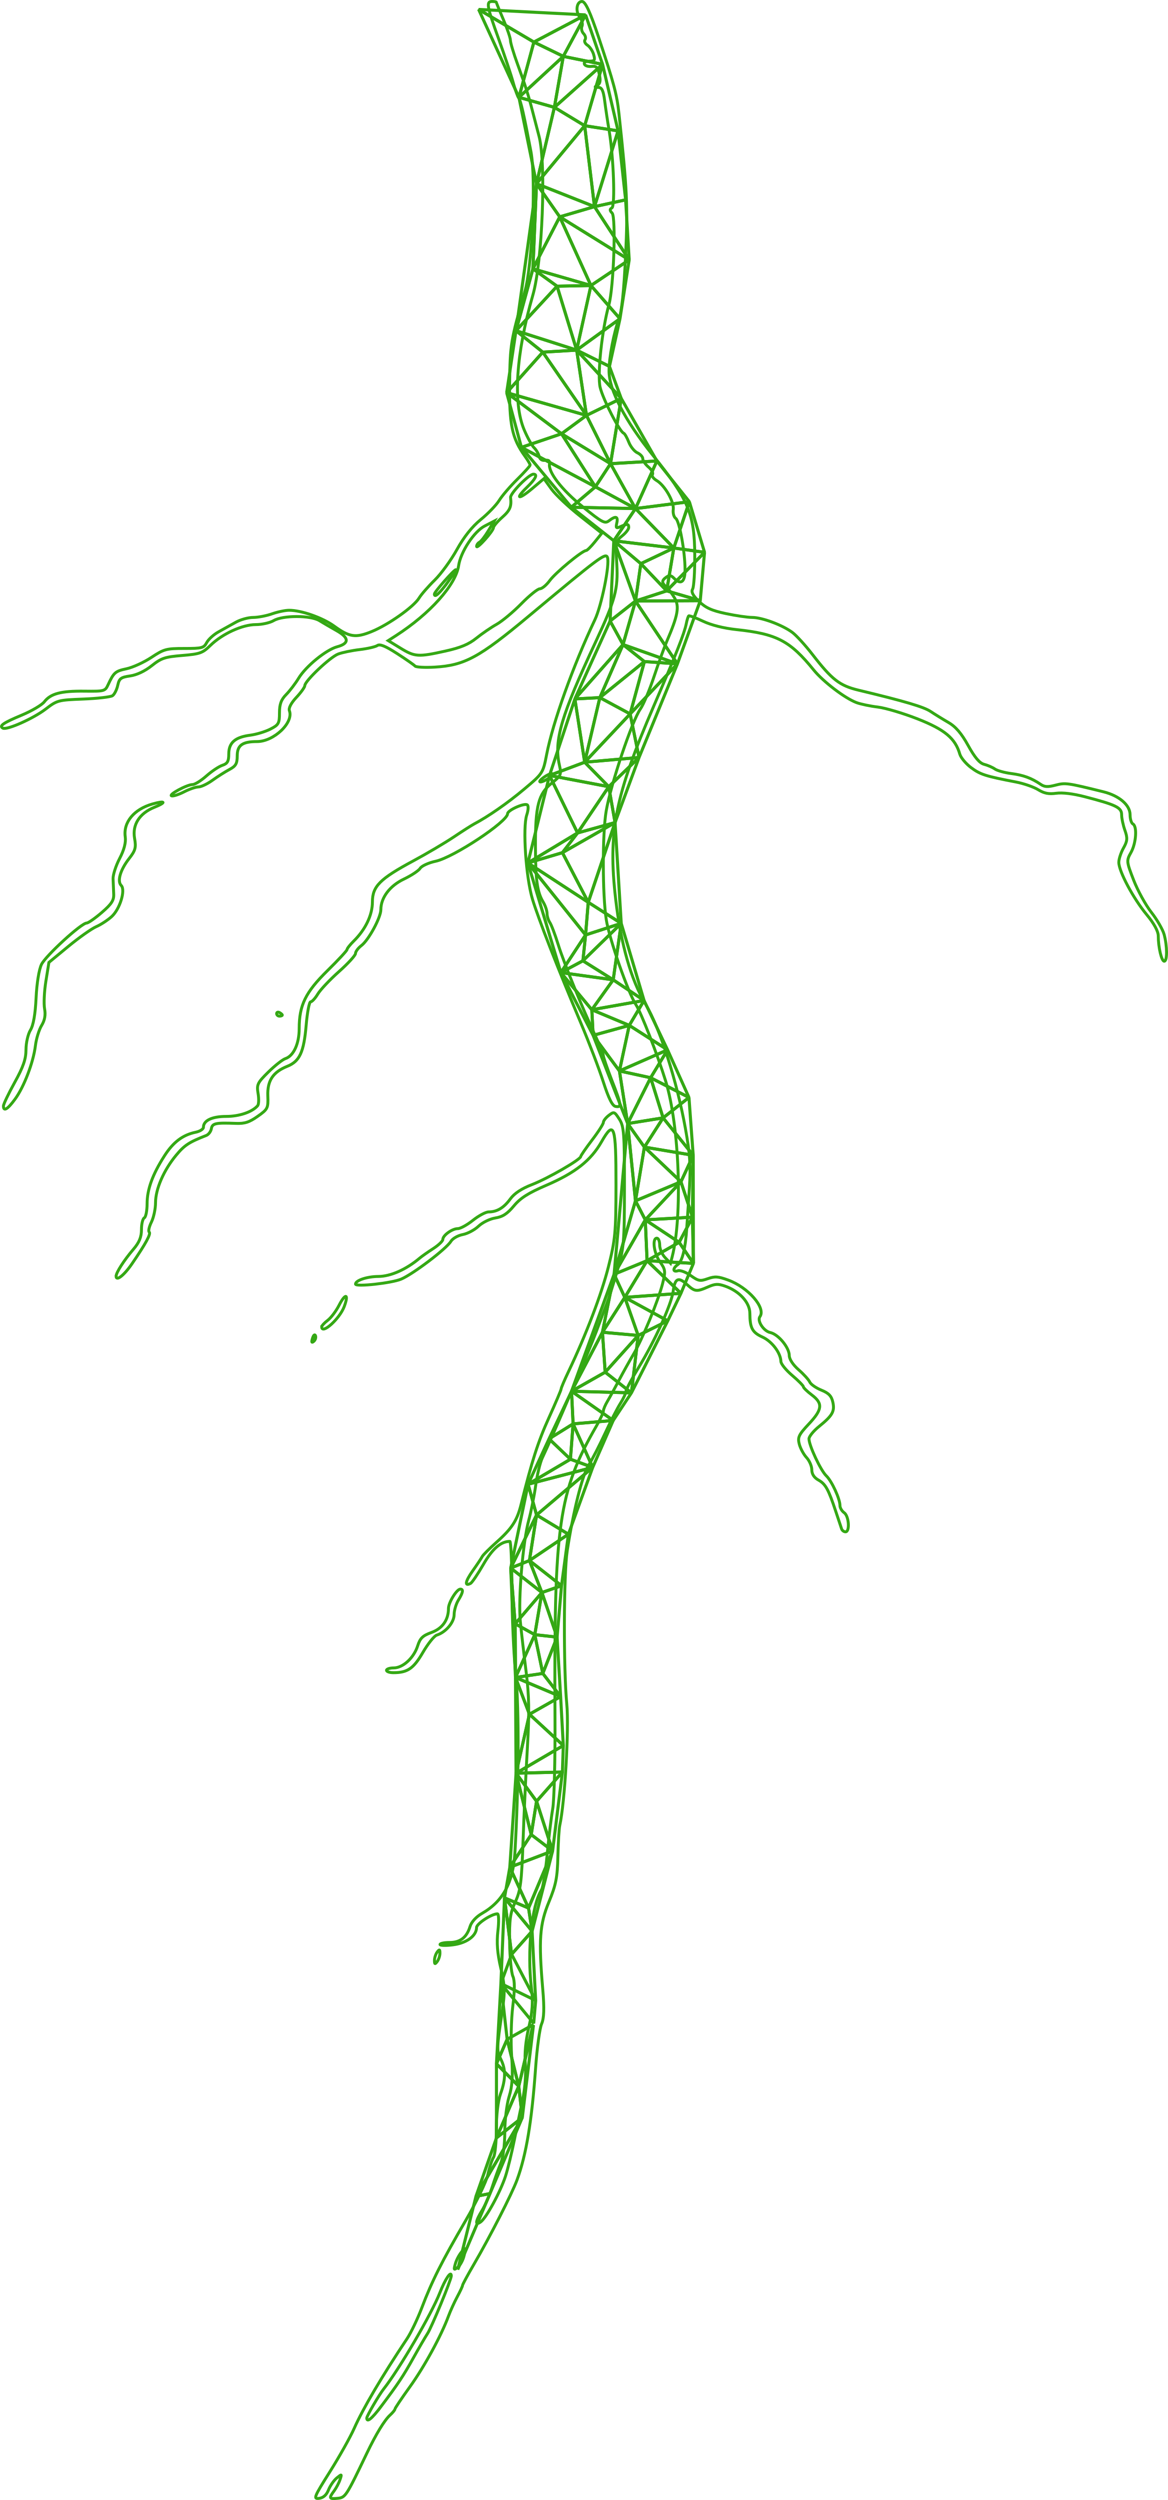 <?xml version="1.0" encoding="UTF-8" standalone="no"?>
<!-- Created with Inkscape (http://www.inkscape.org/) -->

<svg
   xmlns:dc="http://purl.org/dc/elements/1.1/"
   xmlns:cc="http://creativecommons.org/ns#"
   xmlns:rdf="http://www.w3.org/1999/02/22-rdf-syntax-ns#"
   xmlns:svg="http://www.w3.org/2000/svg"
   xmlns="http://www.w3.org/2000/svg"
   xmlns:sodipodi="http://sodipodi.sourceforge.net/DTD/sodipodi-0.dtd"
   xmlns:inkscape="http://www.inkscape.org/namespaces/inkscape"
   width="122.47mm"
   height="261.993mm"
   viewBox="0 0 433.948 928.323"
   id="svg6073"
   version="1.1"
   inkscape:version="0.91 r13725"
   sodipodi:docname="rootsOnly.svg"
   inkscape:export-filename="C:\Users\Corypheus\Dropbox\Web Design\Andrew Web\img\rootsOnly.png"
   inkscape:export-xdpi="155.13373"
   inkscape:export-ydpi="155.13373">
  <defs
     id="defs6075" />
  <sodipodi:namedview
     id="base"
     pagecolor="#ffffff"
     bordercolor="#666666"
     borderopacity="1.0"
     inkscape:pageopacity="0.0"
     inkscape:pageshadow="2"
     inkscape:zoom="0.35"
     inkscape:cx="-46.428567"
     inkscape:cy="520"
     inkscape:document-units="px"
     inkscape:current-layer="layer1"
     showgrid="false"
     fit-margin-top="0"
     fit-margin-left="0"
     fit-margin-right="0"
     fit-margin-bottom="0"
     inkscape:window-width="1366"
     inkscape:window-height="705"
     inkscape:window-x="-8"
     inkscape:window-y="-8"
     inkscape:window-maximized="1" />
  <g
     inkscape:label="Layer 1"
     inkscape:groupmode="layer"
     id="layer1"
     transform="translate(4.3175702e-6,-124.039)">
    <g
       id="g7005"
       transform="translate(-100.169,55.838)">
      <path
         sodipodi:nodetypes="cccsssssssssscssssssssscscscsssssssssssssssscsssssssscsssssssssssssssscssssssssssssssscssssssssssssscssssssssssssssssssssssssscsssssscssscsccssssssssssssssssssscssssssssssscssssssssssssssssscsssssssscsssssssssssssssssssssssssscscsssssssssssssssssssssssscsccccccccsssssssssssssssssssssssssccssscsscscsssssscssssscssssssssssssssssssssssssssssscscsssssssssssscsssssssssssssssssssscsssssssssscssssssssssssssssscsssssssssssssssssssssssssssssssssssssssssssssscsssscsssssssscscsscssssscssscssscsssssssssssscscssssssssssscssssssscsss"
         inkscape:connector-curvature="0"
         id="path14136"
         d="m 222.71,986.049 c 3.513,-5.579 7.572,-12.811 9.02,-16.07 3.346,-7.532 10.285,-19.309 19.64,-33.332 1.464,-2.194 3.946,-7.38 5.517,-11.525 3.729,-9.84 7.444,-17.226 16.278,-32.358 3.985,-6.826 7.702,-14.516 8.26,-17.089 0.558,-2.573 1.496,-5.439 2.083,-6.369 0.588,-0.93 1.068,-5.643 1.068,-10.473 0,-5.239 0.629,-10.538 1.558,-13.134 1.961,-5.476 1.987,-9.075 0.094,-12.913 -1.555,-3.153 -1.534,-3.895 0.516,-17.668 1.097,-7.374 1.028,-9.507 -0.522,-16.124 -1.281,-5.468 -1.58,-9.397 -1.058,-13.886 0.405,-3.478 0.319,-6.26 -0.192,-6.258 -2.173,0.01 -7.724,3.65 -7.745,5.081 -0.046,3.108 -3.664,5.771 -8.722,6.421 -2.672,0.344 -4.858,0.289 -4.858,-0.121 0,-0.41 1.575,-0.746 3.5,-0.746 4.024,0 6.393,-1.834 7.66,-5.928 0.532,-1.721 2.275,-3.627 4.457,-4.876 7.747,-4.433 11.557,-11.437 12.204,-22.44 1.456,-24.733 1.608,-53.527 0.347,-65.895 -0.779,-7.64 -1.432,-21.969 -1.45,-31.842 -0.019,-9.873 -0.365,-17.951 -0.77,-17.952 -3.346,-0.008 -6.484,2.723 -9.849,8.57 -2.056,3.573 -4.197,6.737 -4.757,7.03 -2.332,1.221 -1.992,-0.717 0.825,-4.702 1.653,-2.338 3.24,-4.718 3.528,-5.289 0.288,-0.571 2.695,-2.977 5.349,-5.347 5.694,-5.085 7.589,-8.006 9.081,-14.005 4.024,-16.173 6.326,-23.339 10.331,-32.165 2.497,-5.501 4.539,-10.312 4.539,-10.692 0,-0.38 1.223,-3.259 2.718,-6.399 6.616,-13.897 12.262,-28.706 14.852,-38.953 2.543,-10.064 2.802,-12.847 2.818,-30.319 0.021,-22.302 -0.668,-24.363 -5.385,-16.102 -3.971,6.954 -9.752,11.51 -20.462,16.124 -6.817,2.937 -9.651,4.739 -12.12,7.707 -2.411,2.898 -4.14,4.019 -6.865,4.452 -2.039,0.324 -4.795,1.674 -6.26,3.067 -1.439,1.369 -4.071,2.759 -5.847,3.089 -1.777,0.331 -3.757,1.466 -4.402,2.524 -1.689,2.771 -13.893,12.043 -18.43,14.003 -3.475,1.501 -17.007,2.985 -17.007,1.865 0,-1.379 4.28,-2.811 8.476,-2.836 4.6,-0.027 10.373,-2.592 15.421,-6.853 0.769,-0.649 3.006,-2.219 4.971,-3.489 1.965,-1.269 3.572,-2.797 3.572,-3.395 0,-1.516 3.473,-4.022 5.574,-4.022 0.961,0 3.494,-1.396 5.629,-3.103 2.136,-1.707 4.758,-3.103 5.827,-3.103 3.099,0 5.637,-1.521 8.044,-4.82 1.503,-2.06 4.151,-3.811 8.051,-5.324 5.932,-2.301 18.064,-9.29 18.12,-10.438 0.017,-0.349 1.914,-3.104 4.216,-6.121 2.302,-3.018 4.186,-5.961 4.186,-6.541 0,-0.58 0.908,-1.751 2.017,-2.602 1.942,-1.489 2.088,-1.437 3.924,1.414 1.702,2.643 1.905,5.338 1.888,25.124 -0.018,20.93 -0.171,22.681 -2.763,31.471 -1.509,5.12 -3.222,10.505 -3.806,11.968 -0.584,1.463 -2.318,6.051 -3.855,10.195 -2.523,6.807 -16.41,39.305 -20.08,46.994 -0.817,1.711 -1.927,6.299 -2.467,10.195 -0.54,3.896 -1.689,9.677 -2.554,12.846 -2.205,8.083 -3.982,29.225 -3.165,37.677 0.377,3.901 1.344,12.278 2.149,18.617 1.137,8.951 1.243,15.286 0.475,28.369 -0.544,9.264 -1.266,24.823 -1.604,34.574 -0.53,15.291 -0.926,18.401 -2.876,22.606 -1.897,4.089 -2.238,6.52 -2.113,15.071 0.082,5.607 0.627,11.259 1.211,12.56 0.722,1.606 0.713,5.163 -0.027,11.082 -0.599,4.794 -0.794,13.137 -0.433,18.541 0.497,7.435 0.267,11.093 -0.945,15.036 -0.881,2.866 -1.602,8.803 -1.602,13.195 0,4.673 -0.621,9.467 -1.499,11.56 -0.824,1.967 -2.265,5.969 -3.202,8.895 -0.937,2.925 -2.617,6.794 -3.734,8.598 -2.488,4.018 -2.709,5.838 -0.524,4.301 2.055,-1.445 7.36,-11.222 9.235,-17.018 0.844,-2.611 2.335,-8.736 3.314,-13.611 0.978,-4.876 2.408,-11.857 3.178,-15.514 0.769,-3.657 1.159,-9.285 0.866,-12.506 -0.341,-3.743 0.121,-8.653 1.28,-13.6 1.377,-5.881 1.616,-9.376 0.99,-14.533 -1.671,-13.782 0.066,-30.736 3.746,-36.561 0.547,-0.866 1.481,-6.689 2.075,-12.94 0.594,-6.251 1.531,-13.959 2.081,-17.128 0.55,-3.169 0.931,-18.329 0.846,-33.688 -0.401,-72.132 1.284,-83.969 15.447,-108.551 1.39,-2.412 2.527,-4.873 2.527,-5.469 0,-0.596 0.676,-2.213 1.503,-3.594 0.827,-1.38 2.763,-4.903 4.303,-7.829 1.54,-2.926 3.945,-7.24 5.344,-9.587 3.278,-5.499 9.275,-20.042 10.867,-26.354 1.133,-4.49 1.05,-5.176 -0.967,-7.979 -2.273,-3.159 -3.023,-8.829 -1.168,-8.829 0.576,0 1.046,1.153 1.046,2.561 0,1.409 0.902,3.503 2.005,4.654 l 2.005,2.093 0.577,-2.216 c 3.991,-15.326 2.749,-48.909 -2.425,-65.602 -2.98,-9.615 -9.089,-25.287 -10.967,-28.136 -2.91,-4.414 -9.919,-24.462 -11.036,-31.565 -1.459,-9.282 -1.478,-32.205 -0.032,-40.475 1.767,-10.109 9.614,-33.475 12.698,-37.812 1.093,-1.537 3.363,-6.923 5.043,-11.968 1.681,-5.045 3.829,-10.968 4.773,-13.163 4.156,-9.652 4.742,-12.926 2.879,-16.104 -0.953,-1.626 -2.349,-3.483 -3.103,-4.127 -1.744,-1.491 -1.729,-2.348 0.06,-3.607 1.088,-0.765 1.745,-0.685 2.744,0.335 2.637,2.692 4.196,1.566 4.196,-3.028 0,-6.7 -2.071,-18.132 -3.464,-19.124 -0.685,-0.488 -1.1,-1.953 -0.922,-3.257 0.39,-2.86 -3.109,-8.977 -6.178,-10.798 -1.221,-0.725 -1.917,-1.734 -1.545,-2.243 0.371,-0.509 -0.284,-1.737 -1.456,-2.73 -1.172,-0.993 -2.131,-2.39 -2.131,-3.104 0,-0.714 -0.904,-1.708 -2.009,-2.209 -1.105,-0.501 -2.544,-2.284 -3.198,-3.963 -0.654,-1.679 -1.516,-3.178 -1.915,-3.331 -1.516,-0.583 -7.679,-12.589 -8.724,-16.996 -1.11,-4.682 0.654,-21.315 3.257,-30.712 1.771,-6.395 2.678,-32.498 1.181,-34.026 -0.904,-0.923 -0.929,-1.446 -0.092,-1.884 1.301,-0.681 0.653,-18.936 -1.022,-28.806 -0.538,-3.169 -1.271,-8.056 -1.629,-10.86 -0.505,-3.953 -1.045,-5.101 -2.407,-5.111 -1.409,-0.011 -1.47,-0.167 -0.31,-0.789 1.037,-0.557 1.243,-1.694 0.727,-4.023 -0.586,-2.646 -1.126,-3.198 -2.918,-2.978 -1.21,0.148 -2.4,-0.23 -2.645,-0.839 -0.267,-0.664 0.472,-1.108 1.847,-1.108 1.973,0 2.196,-0.341 1.6,-2.438 -0.382,-1.341 -1.422,-2.91 -2.311,-3.487 -0.889,-0.577 -1.294,-1.492 -0.899,-2.034 0.395,-0.541 0.154,-1.56 -0.535,-2.264 -0.69,-0.704 -0.955,-1.939 -0.59,-2.746 0.365,-0.806 -0.025,-2.356 -0.866,-3.445 -1.665,-2.153 -1.118,-5.75 0.875,-5.75 1.24,0 3.045,3.912 6.239,13.519 5.646,16.984 6.719,21.02 7.487,28.147 3.059,28.401 3.328,34.161 2.46,52.766 -0.596,12.778 -1.434,20.791 -2.451,23.439 -1.9,4.948 -3.69,14.276 -3.701,19.286 -0.015,7.075 5.876,18.423 16.239,31.281 13.255,16.446 15.539,21.893 15.615,37.234 0.03,6.095 -0.329,11.736 -0.798,12.536 -0.604,1.031 0.081,2.356 2.35,4.546 2.491,2.404 4.706,3.411 9.963,4.529 3.718,0.791 8.133,1.438 9.812,1.438 3.674,0 11.197,2.799 14.902,5.544 1.479,1.096 4.85,4.784 7.491,8.198 7.279,9.406 10.095,11.587 17.138,13.273 17.062,4.085 24.21,6.195 26.764,7.901 1.543,1.031 4.527,2.873 6.631,4.091 2.715,1.573 4.843,4.06 7.329,8.565 2.448,4.437 4.233,6.538 5.926,6.975 1.333,0.344 3.129,1.124 3.993,1.733 0.863,0.609 3.592,1.367 6.063,1.685 4.513,0.58 7.534,1.688 10.953,4.015 1.45,0.987 2.621,1.052 5.499,0.303 3.682,-0.957 4.34,-0.867 17.773,2.45 5.893,1.455 9.941,4.924 9.941,8.517 0,1.587 0.471,3.131 1.046,3.433 1.648,0.863 1.222,7.163 -0.717,10.608 -1.707,3.032 -1.675,3.36 0.984,10.217 1.511,3.896 4.475,9.289 6.587,11.985 2.112,2.695 4.247,6.389 4.746,8.208 1.18,4.303 1.207,9.957 0.047,9.957 -0.998,0 -2.2,-5.083 -2.218,-9.383 -0.007,-1.761 -1.556,-4.601 -4.352,-7.979 -4.95,-5.981 -10.31,-16.04 -10.31,-19.35 0,-1.229 0.786,-3.631 1.746,-5.337 1.461,-2.595 1.546,-3.668 0.523,-6.56 -0.673,-1.902 -1.223,-4.515 -1.223,-5.807 0,-2.648 -2.053,-3.647 -13.701,-6.67 -4.335,-1.125 -8.278,-1.601 -10.609,-1.28 -2.775,0.382 -4.464,0.046 -6.704,-1.331 -1.647,-1.013 -5.349,-2.293 -8.227,-2.845 -11.372,-2.183 -13.242,-2.78 -16.65,-5.315 -1.944,-1.446 -3.848,-3.722 -4.232,-5.058 -1.677,-5.838 -5.573,-9.09 -15.627,-13.043 -5.316,-2.09 -11.991,-4.079 -14.832,-4.418 -2.841,-0.34 -6.408,-1.086 -7.926,-1.657 -4.327,-1.63 -12.345,-7.742 -15.903,-12.121 -8.797,-10.83 -13.697,-13.391 -28.669,-14.983 -4.776,-0.508 -9.37,-1.658 -12.455,-3.119 -2.688,-1.273 -5.072,-2.158 -5.298,-1.967 -0.226,0.191 -0.636,1.493 -0.912,2.894 -0.702,3.561 -3.82,11.456 -12.035,30.472 -14.452,33.451 -17.095,46.821 -14.2,71.808 1.938,16.725 5.688,29.907 11.076,38.936 5.391,9.032 11.62,28.425 14.831,46.17 1.713,9.47 2.025,14.096 1.491,22.163 -0.371,5.607 -0.819,12.389 -0.995,15.071 -0.488,7.43 -1.672,12.198 -3.318,13.355 -1.951,1.372 -1.915,2.931 0.053,2.291 0.848,-0.276 2.979,0.524 4.736,1.776 2.896,2.065 3.489,2.174 6.344,1.172 2.671,-0.937 3.819,-0.862 7.56,0.499 7.504,2.729 14.152,10.395 11.806,13.612 -1.111,1.523 1.389,5.358 3.832,5.877 3.008,0.639 7.085,5.557 7.085,8.544 0,1.342 1.391,3.463 3.453,5.264 1.899,1.659 3.768,3.716 4.154,4.57 0.385,0.854 2.323,2.208 4.307,3.01 2.732,1.104 3.766,2.176 4.263,4.419 0.769,3.471 -0.107,5.022 -5.139,9.095 -2.042,1.653 -3.713,3.712 -3.713,4.575 0,2.461 4.337,11.729 6.42,13.721 2.047,1.957 5.091,8.57 5.091,11.059 0,0.854 0.706,2.05 1.57,2.657 1.761,1.238 2.166,7.092 0.49,7.092 -0.594,0 -1.251,-0.499 -1.46,-1.108 -0.209,-0.609 -1.174,-3.502 -2.144,-6.427 -2.743,-8.277 -3.822,-10.228 -6.465,-11.695 -1.591,-0.883 -2.456,-2.221 -2.456,-3.801 0,-1.341 -0.88,-3.389 -1.957,-4.552 -1.076,-1.163 -2.291,-3.413 -2.701,-5 -0.648,-2.513 -0.191,-3.474 3.526,-7.43 5.09,-5.416 5.324,-7.656 1.131,-10.821 -1.727,-1.303 -3.139,-2.677 -3.139,-3.052 0,-0.375 -1.868,-2.267 -4.151,-4.204 -2.283,-1.937 -4.167,-4.26 -4.186,-5.161 -0.066,-3.146 -3.311,-7.453 -6.822,-9.055 -3.831,-1.748 -4.685,-3.343 -4.714,-8.81 -0.022,-4.038 -3.843,-8.235 -9.213,-10.12 -2.618,-0.919 -3.669,-0.869 -6.334,0.298 -4.256,1.865 -4.878,1.791 -7.854,-0.927 -3.193,-2.917 -4.448,-2.291 -5.091,2.541 -0.645,4.851 -6.792,18.4 -12.853,28.335 -2.589,4.244 -4.708,8.239 -4.708,8.878 0,0.639 -0.925,2.624 -2.055,4.41 -1.13,1.786 -3.698,6.811 -5.707,11.166 -2.009,4.355 -4.757,9.679 -6.109,11.832 -2.366,3.769 -5.666,16.982 -7.943,31.795 -1.309,8.517 -1.404,43.791 -0.153,56.829 0.868,9.051 -0.726,36.606 -2.61,45.12 -0.27,1.219 -0.583,6.405 -0.697,11.525 -0.172,7.761 -0.724,10.561 -3.322,16.844 -3.455,8.356 -3.862,14.115 -2.294,32.465 0.609,7.131 0.489,10.688 -0.435,12.854 -0.703,1.648 -1.703,8.98 -2.222,16.294 -1.411,19.879 -3.485,32.378 -6.916,41.666 -1.919,5.194 -9.993,20.983 -16.008,31.302 -2.322,3.983 -4.222,7.502 -4.222,7.82 0,0.317 -0.882,2.216 -1.959,4.22 -1.077,2.004 -2.547,5.239 -3.266,7.189 -2.684,7.284 -9.008,18.86 -14.362,26.287 -3.041,4.219 -5.528,7.926 -5.528,8.238 0,0.312 -0.824,1.322 -1.831,2.245 -2.076,1.902 -5.208,7.053 -8.636,14.206 -7.653,15.97 -7.926,16.389 -10.819,16.681 -3.183,0.321 -3.349,-0.024 -1.322,-2.749 0.803,-1.08 1.796,-2.961 2.205,-4.18 0.719,-2.139 0.677,-2.162 -1.199,-0.636 -1.069,0.869 -2.454,2.864 -3.078,4.433 -0.762,1.916 -1.917,2.95 -3.518,3.149 -2.191,0.272 -1.866,-0.526 4.003,-9.847 z m 18.962,-24.165 c 6.418,-8.53 8.293,-11.345 12.084,-18.146 2.038,-3.657 4.406,-7.729 5.262,-9.049 1.541,-2.377 8.802,-19.986 8.811,-21.367 0.014,-2.222 -2.236,1.089 -4.26,6.268 -3.054,7.815 -15.01,28.279 -20.841,35.673 -1.724,2.186 -6.288,10.028 -6.288,10.804 0,1.788 1.854,0.306 5.232,-4.183 z m 30.963,-56.278 c 0.633,-2.95 0.589,-3.007 -0.959,-1.246 -0.892,1.015 -1.944,3.01 -2.339,4.433 -0.651,2.349 -0.563,2.464 0.959,1.246 0.922,-0.738 1.974,-2.733 2.339,-4.433 z m -11.048,-109.473 c 0,-0.975 0.456,-2.372 1.014,-3.103 0.84,-1.101 1.014,-1.025 1.014,0.443 0,0.975 -0.456,2.371 -1.014,3.103 -0.84,1.101 -1.014,1.025 -1.014,-0.443 z m -17.822,-107.712 c 0,-0.488 1.2,-0.887 2.666,-0.887 3.454,0 7.488,-3.711 8.915,-8.2 0.904,-2.844 1.869,-3.78 5.109,-4.952 4.084,-1.477 6.332,-4.651 6.332,-8.938 0,-2.178 3.071,-7.166 4.411,-7.166 1.23,0 0.998,1.282 -0.742,4.11 -0.86,1.397 -1.566,3.815 -1.57,5.375 -0.006,2.89 -3.117,6.551 -6.446,7.587 -0.952,0.296 -3.275,3.196 -5.163,6.445 -3.488,6.002 -5.692,7.512 -10.964,7.512 -1.401,0 -2.548,-0.399 -2.548,-0.887 z M 216.277,565.124 c 0.37,-1.199 0.844,-1.601 1.106,-0.937 0.252,0.64 -0.04,1.584 -0.648,2.1 -0.777,0.658 -0.913,0.312 -0.458,-1.163 z m 3.421,-4.224 c 0,-0.412 1.003,-1.509 2.228,-2.438 1.226,-0.929 3.121,-3.441 4.212,-5.582 2.368,-4.648 3.719,-4.288 1.909,0.509 -1.714,4.542 -8.35,10.511 -8.35,7.511 z m -76.39,-18.826 c 0,-1.335 2.946,-5.923 6.389,-9.95 2.221,-2.597 3.029,-4.557 3.029,-7.346 0,-2.092 0.471,-4.051 1.046,-4.352 0.576,-0.301 1.046,-2.647 1.046,-5.214 0,-5.349 1.986,-10.841 6.438,-17.805 3.27,-5.116 6.823,-7.802 11.613,-8.784 1.583,-0.324 2.878,-1.152 2.878,-1.839 0,-2.516 3.194,-4.036 8.483,-4.036 4.852,0 9.64,-1.63 11.659,-3.969 0.431,-0.499 0.506,-2.537 0.168,-4.53 -0.563,-3.317 -0.241,-3.99 3.817,-7.979 2.437,-2.396 5.28,-4.635 6.317,-4.975 3.055,-1.003 5.135,-5.516 5.135,-11.144 0,-8.699 2.336,-13.487 10.496,-21.513 4.011,-3.945 7.293,-7.485 7.293,-7.866 0,-0.381 1.121,-1.797 2.49,-3.147 4.358,-4.297 6.928,-9.678 6.928,-14.509 0,-5.798 2.75,-8.562 15.147,-15.226 4.989,-2.682 11.748,-6.671 15.022,-8.865 3.273,-2.194 6.711,-4.388 7.639,-4.876 5.202,-2.732 12.465,-7.787 18.602,-12.946 6.914,-5.812 6.972,-5.903 8.322,-12.855 2.332,-12.013 9.823,-32.925 17.904,-49.982 2.518,-5.315 5.627,-20.703 4.689,-23.207 -0.676,-1.804 -3.021,-0.053 -29.36,21.92 -18.274,15.245 -23.727,18.197 -34.801,18.837 -3.663,0.212 -6.959,0.036 -7.325,-0.392 -0.366,-0.427 -3.373,-2.52 -6.683,-4.651 -4.335,-2.791 -6.383,-3.623 -7.325,-2.978 -0.719,0.492 -3.662,1.17 -6.54,1.506 -2.878,0.336 -6.479,1.079 -8.004,1.651 -2.991,1.122 -12.402,10.019 -12.402,11.725 0,0.572 -1.421,2.554 -3.157,4.405 -1.948,2.076 -2.932,3.966 -2.57,4.933 1.647,4.395 -5.766,11.449 -12.031,11.449 -5.464,0 -7.356,1.371 -7.356,5.33 0,2.85 -0.531,3.777 -2.878,5.027 -1.583,0.843 -4.425,2.647 -6.315,4.01 -1.891,1.362 -4.245,2.478 -5.232,2.48 -0.987,0.002 -3.374,0.819 -5.305,1.816 -1.93,0.997 -4.015,1.67 -4.633,1.496 -1.375,-0.388 5.703,-4.202 7.799,-4.202 0.826,0 3.125,-1.435 5.109,-3.189 1.983,-1.754 4.666,-3.539 5.961,-3.967 1.878,-0.621 2.354,-1.473 2.354,-4.209 0,-4.185 2.355,-6.239 7.98,-6.961 2.23,-0.286 5.584,-1.299 7.455,-2.251 3.087,-1.571 3.401,-2.126 3.401,-6.023 0,-3.214 0.621,-4.922 2.473,-6.798 1.36,-1.378 3.44,-4.102 4.623,-6.052 2.704,-4.461 10.234,-10.604 14.356,-11.714 4.539,-1.221 4.47,-3.326 -0.195,-5.961 -2.195,-1.239 -5.082,-2.922 -6.415,-3.74 -3.283,-2.013 -13.617,-2.019 -17.003,-0.009 -1.37,0.813 -4.345,1.478 -6.613,1.478 -5.018,0 -12.458,3.412 -16.912,7.757 -2.899,2.828 -3.846,3.164 -10.464,3.712 -6.45,0.534 -7.737,0.968 -11.328,3.816 -2.536,2.011 -5.532,3.425 -8.007,3.779 -3.462,0.496 -4.037,0.934 -4.609,3.517 -0.359,1.623 -1.23,3.343 -1.934,3.823 -0.704,0.48 -5.595,1.04 -10.867,1.245 -9.378,0.364 -9.683,0.445 -13.981,3.735 -4.579,3.505 -14.368,7.864 -15.881,7.072 -1.546,-0.81 0.123,-1.962 7.001,-4.83 3.703,-1.544 7.481,-3.776 8.396,-4.958 2.354,-3.044 6.175,-4.055 14.922,-3.951 7.368,0.088 7.65,0.013 8.745,-2.339 2.151,-4.62 2.696,-5.093 6.875,-5.976 2.308,-0.488 6.46,-2.383 9.228,-4.211 4.698,-3.104 5.507,-3.324 12.207,-3.324 6.634,0 7.266,-0.167 8.365,-2.211 0.654,-1.216 2.645,-3.009 4.425,-3.985 1.78,-0.975 4.648,-2.571 6.375,-3.546 1.727,-0.975 4.612,-1.775 6.412,-1.778 1.8,-0.003 4.964,-0.603 7.03,-1.334 2.066,-0.731 4.933,-1.33 6.37,-1.33 4.578,0 12.445,2.768 16.762,5.899 5.641,4.091 7.931,4.422 13.889,2.011 6.168,-2.496 15.616,-9.166 17.61,-12.432 0.817,-1.338 3.432,-4.339 5.811,-6.668 2.38,-2.329 6.104,-7.446 8.276,-11.372 2.601,-4.7 5.625,-8.499 8.855,-11.126 2.698,-2.194 5.77,-5.386 6.825,-7.092 1.056,-1.707 4.077,-5.23 6.716,-7.829 2.638,-2.6 4.795,-4.993 4.792,-5.319 -0.002,-0.326 -0.869,-1.794 -1.926,-3.263 -4.81,-6.681 -5.855,-11.65 -5.688,-27.028 0.158,-14.529 0.415,-16.077 5.65,-34.131 2.746,-9.469 4.171,-41.855 2.282,-51.861 -2.582,-13.676 -3.812,-19.085 -4.534,-19.947 -0.409,-0.488 -1.338,-3.081 -2.064,-5.762 -0.727,-2.682 -3.142,-9.924 -5.367,-16.093 -4.48,-12.422 -4.767,-14.048 -2.476,-14.048 0.863,0 1.57,0.141 1.57,0.313 0,0.172 1.177,3.063 2.616,6.423 1.439,3.361 2.616,6.828 2.616,7.706 0,0.878 1.196,4.869 2.657,8.869 2.895,7.923 3.992,11.37 5.563,17.468 0.565,2.194 1.654,6.383 2.421,9.308 2.668,10.186 1.237,46.694 -2.311,58.954 -6.261,21.638 -7.445,40.051 -3.217,50.027 1.226,2.892 2.882,5.884 3.682,6.649 0.799,0.765 1.637,2.189 1.861,3.165 0.259,1.127 1.089,1.673 2.277,1.498 1.299,-0.191 1.784,0.214 1.589,1.33 -0.539,3.083 4.552,9.633 12.439,16.004 7.184,5.803 8.114,6.293 9.673,5.098 2.494,-1.912 3.444,-1.631 2.883,0.855 -0.421,1.866 -0.223,2.056 1.379,1.33 2.494,-1.131 3.054,-1.071 3.054,0.327 0,0.646 -1.105,2.055 -2.455,3.129 -2.325,1.85 -2.43,2.411 -1.972,10.571 0.513,9.151 -0.596,13.233 -7.76,28.564 -12.964,27.74 -15.619,36.722 -13.575,45.915 0.803,3.609 0.654,3.959 -2.89,6.791 -4.899,3.914 -6.052,8.401 -6.002,23.344 0.043,12.693 0.642,17.017 2.877,20.758 0.786,1.317 1.43,3.217 1.43,4.223 0,1.006 0.467,2.522 1.038,3.368 0.571,0.847 1.966,4.531 3.101,8.188 2.093,6.744 9.184,24.111 14.096,34.521 1.481,3.14 2.694,6.179 2.694,6.753 0,0.574 1.413,4.676 3.139,9.115 3.631,9.333 3.746,10.126 1.415,9.738 -1.215,-0.202 -2.57,-2.906 -4.586,-9.152 -1.574,-4.876 -5.304,-14.65 -8.289,-21.72 -8.633,-20.451 -15.849,-38.906 -18.024,-46.099 -2.418,-7.998 -3.68,-26.524 -2.128,-31.243 0.625,-1.899 0.694,-3.526 0.162,-3.804 -1.28,-0.67 -7.269,2.055 -7.269,3.307 0,2.958 -20.099,16.243 -26.706,17.653 -2.615,0.558 -5.214,1.74 -5.774,2.627 -0.56,0.887 -3.292,2.695 -6.07,4.018 -5.225,2.488 -8.54,6.885 -8.54,11.328 0,2.911 -4.524,11.275 -7.203,13.318 -1.218,0.929 -2.215,2.26 -2.215,2.958 0,0.698 -2.766,3.728 -6.147,6.733 -3.381,3.005 -6.925,6.761 -7.875,8.345 -0.95,1.585 -2.143,2.881 -2.65,2.881 -0.507,0 -1.252,3.89 -1.656,8.644 -0.852,10.041 -2.415,13.45 -7.007,15.292 -5.333,2.14 -7.46,5.357 -7.244,10.954 0.177,4.595 -0.014,4.983 -3.761,7.626 -3.134,2.211 -4.81,2.751 -8.133,2.621 -7.521,-0.293 -8.731,-0.03 -9.084,1.979 -0.184,1.047 -1.041,2.18 -1.904,2.516 -6.402,2.497 -8.084,3.599 -11.166,7.315 -4.617,5.567 -7.669,12.584 -7.67,17.633 -2.9e-4,2.256 -0.688,5.497 -1.529,7.201 -0.84,1.704 -1.214,3.364 -0.831,3.689 0.741,0.628 -1.225,4.259 -6.385,11.794 -2.976,4.346 -5.907,6.634 -5.907,4.612 z m 160.552,-184.787 c 1.109,-0.711 1.764,-1.506 1.456,-1.767 -0.308,-0.261 -1.686,0.32 -3.063,1.291 -2.862,2.019 -1.452,2.436 1.607,0.476 z m -38.18,-47.337 c 5.636,-1.254 8.643,-2.503 11.44,-4.756 2.087,-1.68 5.487,-4.007 7.556,-5.17 2.069,-1.163 6.207,-4.608 9.194,-7.655 2.988,-3.047 6.083,-5.541 6.878,-5.541 0.795,0 2.452,-1.379 3.682,-3.064 2.127,-2.915 12.062,-11.113 13.483,-11.126 0.369,-0.004 1.836,-1.454 3.259,-3.224 l 2.588,-3.218 -7.999,-6.306 c -4.4,-3.468 -9.239,-8.027 -10.753,-10.13 l -2.754,-3.825 -4.279,3.625 c -5.143,4.357 -6.652,4.052 -2.028,-0.409 3.243,-3.129 4.103,-4.875 2.4,-4.875 -1.675,0 -8.663,7.136 -8.481,8.662 0.403,3.385 -0.193,4.771 -3.198,7.435 -1.727,1.531 -3.152,3.222 -3.168,3.76 -0.039,1.309 -6.25,8.215 -6.25,6.949 0,-0.546 0.478,-1.242 1.061,-1.548 0.584,-0.306 2.045,-2.19 3.248,-4.187 l 2.187,-3.631 -3.51,1.812 c -3.94,2.035 -8.929,9.619 -9.674,14.706 -1.044,7.132 -10.676,17.89 -23.254,25.974 l -2.902,1.865 4.545,2.789 c 5.32,3.265 6.576,3.346 16.727,1.089 z m 1.014,-25.79 c 1.767,-2.433 3.045,-4.424 2.84,-4.424 -0.701,0 -7.979,8.267 -7.979,9.063 0,1.515 1.944,-0.239 5.139,-4.639 z M 101.45,478.882 c 0,-0.664 1.884,-4.612 4.186,-8.774 3.186,-5.76 4.186,-8.658 4.186,-12.135 0,-2.512 0.747,-5.791 1.659,-7.286 1.089,-1.784 1.808,-5.893 2.093,-11.953 0.254,-5.399 1.089,-10.563 2.01,-12.431 1.611,-3.267 14.809,-15.345 16.78,-15.356 0.6,-0.004 3.138,-1.774 5.64,-3.934 3.652,-3.153 4.522,-4.508 4.409,-6.871 -0.077,-1.619 -0.184,-4.15 -0.237,-5.625 -0.053,-1.475 1.042,-4.866 2.434,-7.535 1.685,-3.233 2.382,-5.924 2.085,-8.061 -0.75,-5.409 3.257,-10.231 10.124,-12.185 4.856,-1.382 5.303,-0.617 0.717,1.227 -5.539,2.227 -8.262,6.476 -7.372,11.504 0.613,3.464 0.323,4.534 -2.056,7.58 -3.24,4.148 -4.472,8.352 -2.913,9.944 1.68,1.715 -0.472,8.755 -3.532,11.55 -1.435,1.311 -4.026,3.004 -5.757,3.763 -1.731,0.759 -6.391,4.053 -10.355,7.322 l -7.207,5.943 -1.122,6.935 c -0.617,3.814 -0.838,8.442 -0.49,10.283 0.429,2.275 0.076,4.258 -1.102,6.188 -0.954,1.563 -1.986,4.914 -2.295,7.448 -0.757,6.219 -4.212,15.308 -7.564,19.897 -2.799,3.832 -4.321,4.735 -4.321,2.562 z m 101.505,-34.306 c 0,-0.516 0.471,-0.692 1.046,-0.391 0.576,0.301 1.046,0.724 1.046,0.939 0,0.215 -0.471,0.391 -1.046,0.391 -0.576,0 -1.046,-0.422 -1.046,-0.939 z"
         style="display:inline;opacity:1;fill:none;stroke:#34a814;stroke-width:1.086;stroke-opacity:1" />
      <path
         id="path12184"
         style="display:inline;fill:none;stroke:#34a814;stroke-width:1.145;stroke-linejoin:bevel;stroke-opacity:1"
         d="m 277.996,71.705 20.529,12.12 19.205,-10.1 z"
         inkscape:connector-curvature="0" />
      <path
         id="path12186"
         style="display:inline;fill:none;stroke:#34a814;stroke-width:1.145;stroke-linejoin:bevel;stroke-opacity:1"
         d="m 298.525,83.825 10.927,5.303 8.278,-15.403 z"
         inkscape:connector-curvature="0" />
      <path
         id="path12188"
         style="display:inline;fill:none;stroke:#34a814;stroke-width:1.145;stroke-linejoin:bevel;stroke-opacity:1"
         d="m 309.452,89.128 14.592,2.972 -6.315,-18.375 z"
         inkscape:connector-curvature="0" />
      <path
         id="path12190"
         style="display:inline;fill:none;stroke:#34a814;stroke-width:1.145;stroke-linejoin:bevel;stroke-opacity:1"
         d="m 292.967,104.342 16.485,-15.215 -10.927,-5.303 z"
         inkscape:connector-curvature="0" />
      <path
         id="path12192"
         style="display:inline;fill:none;stroke:#34a814;stroke-width:1.145;stroke-linejoin:bevel;stroke-opacity:1"
         d="m 292.967,104.342 13.174,3.723 3.311,-18.938 z"
         inkscape:connector-curvature="0" />
      <path
         id="path12194"
         style="display:inline;fill:none;stroke:#34a814;stroke-width:1.145;stroke-linejoin:bevel;stroke-opacity:1"
         d="m 306.141,108.065 17.904,-15.966 -14.592,-2.972 z"
         inkscape:connector-curvature="0" />
      <path
         id="path12196"
         style="display:inline;fill:none;stroke:#34a814;stroke-width:1.145;stroke-linejoin:bevel;stroke-opacity:1"
         d="m 277.996,71.705 14.971,32.638 5.558,-20.517 z"
         inkscape:connector-curvature="0" />
      <path
         id="path12198"
         style="display:inline;fill:none;stroke:#34a814;stroke-width:1.145;stroke-linejoin:bevel;stroke-opacity:1"
         d="m 317.399,114.883 6.646,-22.784 -17.904,15.966 z"
         inkscape:connector-curvature="0" />
      <path
         id="path12200"
         style="display:inline;fill:none;stroke:#34a814;stroke-width:1.145;stroke-linejoin:bevel;stroke-opacity:1"
         d="m 317.399,114.883 12.398,1.915 -5.752,-24.699 z"
         inkscape:connector-curvature="0" />
      <path
         id="path12202"
         style="display:inline;fill:none;stroke:#34a814;stroke-width:1.145;stroke-linejoin:bevel;stroke-opacity:1"
         d="m 299.495,136.407 17.904,-21.524 -11.258,-6.818 z"
         inkscape:connector-curvature="0" />
      <path
         id="path12204"
         style="display:inline;fill:none;stroke:#34a814;stroke-width:1.145;stroke-linejoin:bevel;stroke-opacity:1"
         d="m 292.967,104.342 6.528,32.065 6.646,-28.342 z"
         inkscape:connector-curvature="0" />
      <path
         id="path12206"
         style="display:inline;fill:none;stroke:#34a814;stroke-width:1.145;stroke-linejoin:bevel;stroke-opacity:1"
         d="m 321.041,144.931 11.565,-2.525 -2.81,-25.608 z"
         inkscape:connector-curvature="0" />
      <path
         id="path12208"
         style="display:inline;fill:none;stroke:#34a814;stroke-width:1.145;stroke-linejoin:bevel;stroke-opacity:1"
         d="m 317.399,114.883 3.642,30.048 8.756,-28.133 z"
         inkscape:connector-curvature="0" />
      <path
         id="path12210"
         style="display:inline;fill:none;stroke:#34a814;stroke-width:1.145;stroke-linejoin:bevel;stroke-opacity:1"
         d="m 299.495,136.407 21.546,8.524 -3.642,-30.048 z"
         inkscape:connector-curvature="0" />
      <path
         id="path12212"
         style="display:inline;fill:none;stroke:#34a814;stroke-width:1.145;stroke-linejoin:bevel;stroke-opacity:1"
         d="m 308.127,148.719 12.913,-3.788 -21.546,-8.524 z"
         inkscape:connector-curvature="0" />
      <path
         id="path12214"
         style="display:inline;fill:none;stroke:#34a814;stroke-width:1.145;stroke-linejoin:bevel;stroke-opacity:1"
         d="m 321.041,144.931 12.89,19.757 -1.325,-22.282 z"
         inkscape:connector-curvature="0" />
      <path
         id="path12216"
         style="display:inline;fill:none;stroke:#34a814;stroke-width:1.145;stroke-linejoin:bevel;stroke-opacity:1"
         d="m 308.127,148.719 25.803,15.969 -12.89,-19.757 z"
         inkscape:connector-curvature="0" />
      <path
         id="path12218"
         style="display:inline;fill:none;stroke:#34a814;stroke-width:1.145;stroke-linejoin:bevel;stroke-opacity:1"
         d="m 299.495,136.407 -1.325,31.607 9.957,-19.295 z"
         inkscape:connector-curvature="0" />
      <path
         id="path12220"
         style="display:inline;fill:none;stroke:#34a814;stroke-width:1.145;stroke-linejoin:bevel;stroke-opacity:1"
         d="m 308.127,148.719 11.589,25.503 14.214,-9.534 z"
         inkscape:connector-curvature="0" />
      <path
         id="path12222"
         style="display:inline;fill:none;stroke:#34a814;stroke-width:1.145;stroke-linejoin:bevel;stroke-opacity:1"
         d="m 298.171,168.014 21.546,6.208 -11.589,-25.503 z"
         inkscape:connector-curvature="0" />
      <path
         id="path12224"
         style="display:inline;fill:none;stroke:#34a814;stroke-width:1.145;stroke-linejoin:bevel;stroke-opacity:1"
         d="m 307.134,174.475 12.582,-0.253 -21.546,-6.208 z"
         inkscape:connector-curvature="0" />
      <path
         id="path12226"
         style="display:inline;fill:none;stroke:#34a814;stroke-width:1.145;stroke-linejoin:bevel;stroke-opacity:1"
         d="m 330.506,186.551 3.425,-21.863 -14.214,9.534 z"
         inkscape:connector-curvature="0" />
      <path
         id="path12228"
         style="display:inline;fill:none;stroke:#34a814;stroke-width:1.145;stroke-linejoin:bevel;stroke-opacity:1"
         d="m 291.87,190.999 15.264,-16.525 -8.964,-6.461 z"
         inkscape:connector-curvature="0" />
      <path
         id="path12230"
         style="display:inline;fill:none;stroke:#34a814;stroke-width:1.145;stroke-linejoin:bevel;stroke-opacity:1"
         d="m 319.716,174.222 -5.298,23.988 16.087,-11.659 z"
         inkscape:connector-curvature="0" />
      <path
         id="path12232"
         style="display:inline;fill:none;stroke:#34a814;stroke-width:1.145;stroke-linejoin:bevel;stroke-opacity:1"
         d="m 307.134,174.475 7.285,23.736 5.298,-23.988 z"
         inkscape:connector-curvature="0" />
      <path
         id="path12234"
         style="display:inline;fill:none;stroke:#34a814;stroke-width:1.145;stroke-linejoin:bevel;stroke-opacity:1"
         d="m 291.87,190.999 22.549,7.211 -7.285,-23.736 z"
         inkscape:connector-curvature="0" />
      <path
         id="path12236"
         style="display:inline;fill:none;stroke:#34a814;stroke-width:1.145;stroke-linejoin:bevel;stroke-opacity:1"
         d="m 301.836,198.968 12.582,-0.757 -22.549,-7.211 z"
         inkscape:connector-curvature="0" />
      <path
         id="path12238"
         style="display:inline;fill:none;stroke:#34a814;stroke-width:1.145;stroke-linejoin:bevel;stroke-opacity:1"
         d="m 291.87,190.999 -3.458,23.012 13.425,-15.044 z"
         inkscape:connector-curvature="0" />
      <path
         sodipodi:nodetypes="cccc"
         inkscape:connector-curvature="0"
         id="path14130"
         d="m 326.601,204.249 3.905,-17.697 -16.087,11.659 z"
         style="display:inline;fill:none;stroke:#34a814;stroke-width:1.145;stroke-linejoin:bevel;stroke-opacity:1" />
      <path
         sodipodi:nodetypes="cccc"
         inkscape:connector-curvature="0"
         id="path12240"
         d="m 314.419,198.21 16.556,17.928 -4.373,-11.889 z"
         style="display:inline;fill:none;stroke:#34a814;stroke-width:1.145;stroke-linejoin:bevel;stroke-opacity:1" />
      <path
         id="path12242"
         style="display:inline;fill:none;stroke:#34a814;stroke-width:1.145;stroke-linejoin:bevel;stroke-opacity:1"
         d="m 314.419,198.21 3.642,24.241 12.913,-6.313 z"
         inkscape:connector-curvature="0" />
      <path
         id="path12244"
         style="display:inline;fill:none;stroke:#34a814;stroke-width:1.145;stroke-linejoin:bevel;stroke-opacity:1"
         d="m 301.836,198.968 16.225,23.483 -3.642,-24.241 z"
         inkscape:connector-curvature="0" />
      <path
         id="path12246"
         style="display:inline;fill:none;stroke:#34a814;stroke-width:1.145;stroke-linejoin:bevel;stroke-opacity:1"
         d="m 288.411,214.012 29.649,8.439 -16.225,-23.483 z"
         inkscape:connector-curvature="0" />
      <path
         id="path12248"
         style="display:inline;fill:none;stroke:#34a814;stroke-width:1.145;stroke-linejoin:bevel;stroke-opacity:1"
         d="m 288.411,214.012 20.378,15.257 9.271,-6.818 z"
         inkscape:connector-curvature="0" />
      <path
         id="path12250"
         style="display:inline;fill:none;stroke:#34a814;stroke-width:1.145;stroke-linejoin:bevel;stroke-opacity:1"
         d="m 293.89,234.318 14.9,-5.05 -20.378,-15.257 z"
         inkscape:connector-curvature="0" />
      <path
         id="path12252"
         style="display:inline;fill:none;stroke:#34a814;stroke-width:1.145;stroke-linejoin:bevel;stroke-opacity:1"
         d="m 327.001,240.379 3.973,-24.241 -12.913,6.313 z"
         inkscape:connector-curvature="0" />
      <path
         id="path12254"
         style="display:inline;fill:none;stroke:#34a814;stroke-width:1.145;stroke-linejoin:bevel;stroke-opacity:1"
         d="m 308.79,229.268 18.211,11.11 -8.94,-17.928 z"
         inkscape:connector-curvature="0" />
      <path
         id="path12256"
         style="display:inline;fill:none;stroke:#34a814;stroke-width:1.145;stroke-linejoin:bevel;stroke-opacity:1"
         d="m 327.001,240.379 17.218,-1.01 -13.245,-23.231 z"
         inkscape:connector-curvature="0" />
      <path
         id="path12258"
         style="display:inline;fill:none;stroke:#34a814;stroke-width:1.145;stroke-linejoin:bevel;stroke-opacity:1"
         d="m 308.79,229.268 12.582,19.695 5.629,-8.585 z"
         inkscape:connector-curvature="0" />
      <path
         id="path12260"
         style="display:inline;fill:none;stroke:#34a814;stroke-width:1.145;stroke-linejoin:bevel;stroke-opacity:1"
         d="m 293.89,234.318 27.482,14.645 -12.582,-19.695 z"
         inkscape:connector-curvature="0" />
      <path
         id="path12262"
         style="display:inline;fill:none;stroke:#34a814;stroke-width:1.145;stroke-linejoin:bevel;stroke-opacity:1"
         d="m 336.272,257.044 7.947,-17.675 -17.218,1.01 z"
         inkscape:connector-curvature="0" />
      <path
         id="path12264"
         style="display:inline;fill:none;stroke:#34a814;stroke-width:1.145;stroke-linejoin:bevel;stroke-opacity:1"
         d="m 321.372,248.964 14.9,8.08 -9.271,-16.665 z"
         inkscape:connector-curvature="0" />
      <path
         id="path12266"
         style="display:inline;fill:none;stroke:#34a814;stroke-width:1.145;stroke-linejoin:bevel;stroke-opacity:1"
         d="m 293.89,234.318 18.542,22.221 8.94,-7.575 z"
         inkscape:connector-curvature="0" />
      <path
         id="path12268"
         style="display:inline;fill:none;stroke:#34a814;stroke-width:1.145;stroke-linejoin:bevel;stroke-opacity:1"
         d="m 336.272,257.044 20.014,-2.546 -12.067,-15.129 z"
         inkscape:connector-curvature="0" />
      <path
         id="path12270"
         style="display:inline;fill:none;stroke:#34a814;stroke-width:1.145;stroke-linejoin:bevel;stroke-opacity:1"
         d="m 312.432,256.539 23.84,0.505 -14.9,-8.08 z"
         inkscape:connector-curvature="0" />
      <path
         id="path12272"
         style="display:inline;fill:none;stroke:#34a814;stroke-width:1.145;stroke-linejoin:bevel;stroke-opacity:1"
         d="m 312.432,256.539 15.782,12.466 8.058,-11.961 z"
         inkscape:connector-curvature="0" />
      <path
         id="path12276"
         style="display:inline;fill:none;stroke:#34a814;stroke-width:1.145;stroke-linejoin:bevel;stroke-opacity:1"
         d="m 336.272,257.044 14.238,14.645 5.776,-17.191 z"
         inkscape:connector-curvature="0" />
      <path
         id="path12278"
         style="display:inline;fill:none;stroke:#34a814;stroke-width:1.145;stroke-linejoin:bevel;stroke-opacity:1"
         d="m 350.51,271.689 11.419,1.6 -5.643,-18.792 z"
         inkscape:connector-curvature="0" />
      <path
         id="path12280"
         style="display:inline;fill:none;stroke:#34a814;stroke-width:1.145;stroke-linejoin:bevel;stroke-opacity:1"
         d="m 328.214,269.005 22.296,2.685 -14.238,-14.645 z"
         inkscape:connector-curvature="0" />
      <path
         id="path12282"
         style="display:inline;fill:none;stroke:#34a814;stroke-width:1.145;stroke-linejoin:bevel;stroke-opacity:1"
         d="m 338.259,277.497 12.251,-5.808 -22.296,-2.685 z"
         inkscape:connector-curvature="0" />
      <path
         id="path12284"
         style="display:inline;fill:none;stroke:#34a814;stroke-width:1.145;stroke-linejoin:bevel;stroke-opacity:1"
         d="m 347.861,287.597 2.649,-15.908 -12.251,5.808 z"
         inkscape:connector-curvature="0" />
      <path
         id="path12286"
         style="display:inline;fill:none;stroke:#34a814;stroke-width:1.145;stroke-linejoin:bevel;stroke-opacity:1"
         d="m 347.861,287.597 14.068,-14.307 -11.419,-1.6 z"
         inkscape:connector-curvature="0" />
      <path
         id="path12288"
         style="display:inline;fill:none;stroke:#34a814;stroke-width:1.145;stroke-linejoin:bevel;stroke-opacity:1"
         d="m 347.861,287.597 12.478,3.64 1.589,-17.947 z"
         inkscape:connector-curvature="0" />
      <path
         id="path12290"
         style="display:inline;fill:none;stroke:#34a814;stroke-width:1.145;stroke-linejoin:bevel;stroke-opacity:1"
         d="m 336.272,291.385 11.589,-3.788 -9.602,-10.1 z"
         inkscape:connector-curvature="0" />
      <path
         id="path12294"
         style="display:inline;fill:none;stroke:#34a814;stroke-width:1.145;stroke-linejoin:bevel;stroke-opacity:1"
         d="m 328.214,269.005 8.058,22.38 1.987,-13.888 z"
         inkscape:connector-curvature="0" />
      <path
         id="path12296"
         style="display:inline;fill:none;stroke:#34a814;stroke-width:1.145;stroke-linejoin:bevel;stroke-opacity:1"
         d="m 328.214,269.005 -1.374,29.793 9.432,-7.412 z"
         inkscape:connector-curvature="0" />
      <path
         id="path12298"
         style="display:inline;fill:none;stroke:#34a814;stroke-width:1.145;stroke-linejoin:bevel;stroke-opacity:1"
         d="m 299.495,136.407 -7.625,54.592 6.301,-22.985 z"
         inkscape:connector-curvature="0" />
      <path
         id="path12302"
         style="display:inline;fill:none;stroke:#34a814;stroke-width:1.145;stroke-linejoin:bevel;stroke-opacity:1"
         d="m 331.636,307.545 4.636,-16.16 -9.432,7.412 z"
         inkscape:connector-curvature="0" />
      <path
         id="path12306"
         style="display:inline;fill:none;stroke:#34a814;stroke-width:1.145;stroke-linejoin:bevel;stroke-opacity:1"
         d="m 336.272,291.385 24.067,-0.148 -12.478,-3.64 z"
         inkscape:connector-curvature="0" />
      <path
         id="path12310"
         style="display:inline;fill:none;stroke:#34a814;stroke-width:1.145;stroke-linejoin:bevel;stroke-opacity:1"
         d="m 336.272,291.385 15.586,23.317 8.482,-23.465 z"
         inkscape:connector-curvature="0" />
      <path
         id="path12312"
         style="display:inline;fill:none;stroke:#34a814;stroke-width:1.145;stroke-linejoin:bevel;stroke-opacity:1"
         d="m 331.636,307.545 20.221,7.157 -15.586,-23.317 z"
         inkscape:connector-curvature="0" />
      <path
         id="path12314"
         style="display:inline;fill:none;stroke:#34a814;stroke-width:1.145;stroke-linejoin:bevel;stroke-opacity:1"
         d="m 339.583,313.858 12.275,0.844 -20.221,-7.157 z"
         inkscape:connector-curvature="0" />
      <path
         id="path12318"
         style="display:inline;fill:none;stroke:#34a814;stroke-width:1.145;stroke-linejoin:bevel;stroke-opacity:1"
         d="m 323.027,327.241 16.556,-13.383 -7.947,-6.313 z"
         inkscape:connector-curvature="0" />
      <path
         id="path12320"
         style="display:inline;fill:none;stroke:#34a814;stroke-width:1.145;stroke-linejoin:bevel;stroke-opacity:1"
         d="m 313.756,327.731 9.271,-0.49 8.609,-19.695 z"
         inkscape:connector-curvature="0" />
      <path
         id="path12322"
         style="display:inline;fill:none;stroke:#34a814;stroke-width:1.145;stroke-linejoin:bevel;stroke-opacity:1"
         d="m 326.84,298.797 -13.084,28.934 17.88,-20.186 z"
         inkscape:connector-curvature="0" />
      <path
         id="path12324"
         style="display:inline;fill:none;stroke:#34a814;stroke-width:1.145;stroke-linejoin:bevel;stroke-opacity:1"
         d="m 334.285,333.301 5.298,-19.443 -16.556,13.383 z"
         inkscape:connector-curvature="0" />
      <path
         id="path12326"
         style="display:inline;fill:none;stroke:#34a814;stroke-width:1.145;stroke-linejoin:bevel;stroke-opacity:1"
         d="m 334.285,333.301 17.572,-18.599 -12.275,-0.844 z"
         inkscape:connector-curvature="0" />
      <path
         id="path12328"
         style="display:inline;fill:none;stroke:#34a814;stroke-width:1.145;stroke-linejoin:bevel;stroke-opacity:1"
         d="m 317.399,351.229 5.629,-23.988 -9.271,0.49 z"
         inkscape:connector-curvature="0" />
      <path
         id="path12330"
         style="display:inline;fill:none;stroke:#34a814;stroke-width:1.145;stroke-linejoin:bevel;stroke-opacity:1"
         d="m 317.399,351.229 16.887,-17.928 -11.258,-6.06 z"
         inkscape:connector-curvature="0" />
      <path
         id="path12332"
         style="display:inline;fill:none;stroke:#34a814;stroke-width:1.145;stroke-linejoin:bevel;stroke-opacity:1"
         d="m 317.399,351.229 20.198,-1.768 -3.311,-16.16 z"
         inkscape:connector-curvature="0" />
      <path
         id="path12334"
         style="display:inline;fill:none;stroke:#34a814;stroke-width:1.145;stroke-linejoin:bevel;stroke-opacity:1"
         d="m 313.756,327.731 -9.424,28.406 13.066,-4.908 z"
         inkscape:connector-curvature="0" />
      <path
         id="path12338"
         style="display:inline;fill:none;stroke:#34a814;stroke-width:1.145;stroke-linejoin:bevel;stroke-opacity:1"
         d="m 326.339,360.319 11.258,-10.858 -20.198,1.768 z"
         inkscape:connector-curvature="0" />
      <path
         id="path12340"
         style="display:inline;fill:none;stroke:#34a814;stroke-width:1.145;stroke-linejoin:bevel;stroke-opacity:1"
         d="m 337.596,349.461 14.261,-34.759 -17.572,18.599 z"
         inkscape:connector-curvature="0" />
      <path
         id="path12342"
         style="display:inline;fill:none;stroke:#34a814;stroke-width:1.145;stroke-linejoin:bevel;stroke-opacity:1"
         d="m 304.332,356.136 22.006,4.183 -8.94,-9.09 z"
         inkscape:connector-curvature="0" />
      <path
         id="path12344"
         style="display:inline;fill:none;stroke:#34a814;stroke-width:1.145;stroke-linejoin:bevel;stroke-opacity:1"
         d="m 304.332,356.136 10.417,21.353 11.589,-17.17 z"
         inkscape:connector-curvature="0" />
      <path
         id="path12346"
         style="display:inline;fill:none;stroke:#34a814;stroke-width:1.145;stroke-linejoin:bevel;stroke-opacity:1"
         d="m 314.75,377.489 13.932,-3.855 -2.343,-13.315 z"
         inkscape:connector-curvature="0" />
      <path
         id="path12348"
         style="display:inline;fill:none;stroke:#34a814;stroke-width:1.145;stroke-linejoin:bevel;stroke-opacity:1"
         d="m 328.682,373.634 8.914,-24.173 -11.258,10.858 z"
         inkscape:connector-curvature="0" />
      <path
         id="path12352"
         style="display:inline;fill:none;stroke:#34a814;stroke-width:1.145;stroke-linejoin:bevel;stroke-opacity:1"
         d="m 314.75,377.489 -18.452,11.139 12.823,-3.816 z"
         inkscape:connector-curvature="0" />
      <path
         id="path12354"
         style="display:inline;fill:none;stroke:#34a814;stroke-width:1.145;stroke-linejoin:bevel;stroke-opacity:1"
         d="m 304.332,356.136 -8.035,32.492 18.452,-11.139 z"
         inkscape:connector-curvature="0" />
      <path
         id="path12356"
         style="display:inline;fill:none;stroke:#34a814;stroke-width:1.145;stroke-linejoin:bevel;stroke-opacity:1"
         d="m 309.121,384.812 19.561,-11.178 -13.932,3.855 z"
         inkscape:connector-curvature="0" />
      <path
         id="path12358"
         style="display:inline;fill:none;stroke:#34a814;stroke-width:1.145;stroke-linejoin:bevel;stroke-opacity:1"
         d="m 318.723,403.245 9.959,-29.611 -19.561,11.178 z"
         inkscape:connector-curvature="0" />
      <path
         id="path12360"
         style="display:inline;fill:none;stroke:#34a814;stroke-width:1.145;stroke-linejoin:bevel;stroke-opacity:1"
         d="m 296.297,388.628 22.426,14.617 -9.602,-18.433 z"
         inkscape:connector-curvature="0" />
      <path
         id="path12362"
         style="display:inline;fill:none;stroke:#34a814;stroke-width:1.145;stroke-linejoin:bevel;stroke-opacity:1"
         d="m 330.974,411.073 -2.292,-37.438 -9.959,29.611 z"
         inkscape:connector-curvature="0" />
      <path
         id="path12364"
         style="display:inline;fill:none;stroke:#34a814;stroke-width:1.145;stroke-linejoin:bevel;stroke-opacity:1"
         d="m 317.73,415.365 13.244,-4.293 -12.251,-7.828 z"
         inkscape:connector-curvature="0" />
      <path
         id="path12366"
         style="display:inline;fill:none;stroke:#34a814;stroke-width:1.145;stroke-linejoin:bevel;stroke-opacity:1"
         d="m 296.297,388.628 21.432,26.737 0.993,-12.12 z"
         inkscape:connector-curvature="0" />
      <path
         id="path12368"
         style="display:inline;fill:none;stroke:#34a814;stroke-width:1.145;stroke-linejoin:bevel;stroke-opacity:1"
         d="m 317.73,415.365 -9.183,13.976 8.19,-4.381 z"
         inkscape:connector-curvature="0" />
      <path
         id="path12370"
         style="display:inline;fill:none;stroke:#34a814;stroke-width:1.145;stroke-linejoin:bevel;stroke-opacity:1"
         d="m 316.736,424.96 14.238,-13.888 -13.244,4.293 z"
         inkscape:connector-curvature="0" />
      <path
         id="path12372"
         style="display:inline;fill:none;stroke:#34a814;stroke-width:1.145;stroke-linejoin:bevel;stroke-opacity:1"
         d="m 327.994,432.031 2.98,-20.958 -14.238,13.888 z"
         inkscape:connector-curvature="0" />
      <path
         id="path12374"
         style="display:inline;fill:none;stroke:#34a814;stroke-width:1.145;stroke-linejoin:bevel;stroke-opacity:1"
         d="m 296.297,388.628 12.249,40.713 9.183,-13.976 z"
         inkscape:connector-curvature="0" />
      <path
         id="path12376"
         style="display:inline;fill:none;stroke:#34a814;stroke-width:1.145;stroke-linejoin:bevel;stroke-opacity:1"
         d="m 308.547,429.341 19.447,2.689 -11.258,-7.07 z"
         inkscape:connector-curvature="0" />
      <path
         id="path12378"
         style="display:inline;fill:none;stroke:#34a814;stroke-width:1.145;stroke-linejoin:bevel;stroke-opacity:1"
         d="m 339.452,439.697 -8.478,-28.625 -2.98,20.958 z"
         inkscape:connector-curvature="0" />
      <path
         id="path12380"
         style="display:inline;fill:none;stroke:#34a814;stroke-width:1.145;stroke-linejoin:bevel;stroke-opacity:1"
         d="m 308.547,429.341 11.501,13.8 7.947,-11.11 z"
         inkscape:connector-curvature="0" />
      <path
         id="path12382"
         style="display:inline;fill:none;stroke:#34a814;stroke-width:1.145;stroke-linejoin:bevel;stroke-opacity:1"
         d="m 320.048,443.141 19.405,-3.444 -11.458,-7.667 z"
         inkscape:connector-curvature="0" />
      <path
         id="path12384"
         style="display:inline;fill:none;stroke:#34a814;stroke-width:1.145;stroke-linejoin:bevel;stroke-opacity:1"
         d="m 320.048,443.141 13.907,5.808 5.498,-9.251 z"
         inkscape:connector-curvature="0" />
      <path
         id="path12386"
         style="display:inline;fill:none;stroke:#34a814;stroke-width:1.145;stroke-linejoin:bevel;stroke-opacity:1"
         d="m 320.539,452.657 13.415,-3.708 -13.907,-5.808 z"
         inkscape:connector-curvature="0" />
      <path
         id="path12390"
         style="display:inline;fill:none;stroke:#34a814;stroke-width:1.145;stroke-linejoin:bevel;stroke-opacity:1"
         d="m 333.954,448.949 14.238,9.09 -8.74,-18.342 z"
         inkscape:connector-curvature="0" />
      <path
         id="path12392"
         style="display:inline;fill:none;stroke:#34a814;stroke-width:1.145;stroke-linejoin:bevel;stroke-opacity:1"
         d="m 320.539,452.657 9.773,13.21 3.642,-16.918 z"
         inkscape:connector-curvature="0" />
      <path
         id="path12394"
         style="display:inline;fill:none;stroke:#34a814;stroke-width:1.145;stroke-linejoin:bevel;stroke-opacity:1"
         d="m 330.312,465.866 17.88,-7.828 -14.238,-9.09 z"
         inkscape:connector-curvature="0" />
      <path
         id="path12396"
         style="display:inline;fill:none;stroke:#34a814;stroke-width:1.145;stroke-linejoin:bevel;stroke-opacity:1"
         d="m 330.312,465.866 11.589,2.525 6.291,-10.353 z"
         inkscape:connector-curvature="0" />
      <path
         id="path12398"
         style="display:inline;fill:none;stroke:#34a814;stroke-width:1.145;stroke-linejoin:bevel;stroke-opacity:1"
         d="m 308.547,429.341 11.993,23.316 -0.492,-9.516 z"
         inkscape:connector-curvature="0" />
      <path
         id="path12400"
         style="display:inline;fill:none;stroke:#34a814;stroke-width:1.145;stroke-linejoin:bevel;stroke-opacity:1"
         d="m 341.901,468.391 14.238,7.323 -7.947,-17.675 z"
         inkscape:connector-curvature="0" />
      <path
         id="path12402"
         style="display:inline;fill:none;stroke:#34a814;stroke-width:1.145;stroke-linejoin:bevel;stroke-opacity:1"
         d="m 341.901,468.391 4.636,14.898 9.602,-7.575 z"
         inkscape:connector-curvature="0" />
      <path
         id="path12404"
         style="display:inline;fill:none;stroke:#34a814;stroke-width:1.145;stroke-linejoin:bevel;stroke-opacity:1"
         d="m 330.312,465.866 3.053,19.539 8.536,-17.014 z"
         inkscape:connector-curvature="0" />
      <path
         id="path12408"
         style="display:inline;fill:none;stroke:#34a814;stroke-width:1.145;stroke-linejoin:bevel;stroke-opacity:1"
         d="m 333.365,485.406 13.172,-2.116 -4.636,-14.898 z"
         inkscape:connector-curvature="0" />
      <path
         id="path12410"
         style="display:inline;fill:none;stroke:#34a814;stroke-width:1.145;stroke-linejoin:bevel;stroke-opacity:1"
         d="m 339.583,494.147 6.953,-10.858 -13.172,2.116 z"
         inkscape:connector-curvature="0" />
      <path
         id="path12412"
         style="display:inline;fill:none;stroke:#34a814;stroke-width:1.145;stroke-linejoin:bevel;stroke-opacity:1"
         d="m 357.714,497.19 -1.576,-21.476 -9.602,7.575 z"
         inkscape:connector-curvature="0" />
      <path
         id="path12414"
         style="display:inline;fill:none;stroke:#34a814;stroke-width:1.145;stroke-linejoin:bevel;stroke-opacity:1"
         d="m 339.583,494.147 18.131,3.043 -11.178,-13.9 z"
         inkscape:connector-curvature="0" />
      <path
         id="path12416"
         style="display:inline;fill:none;stroke:#34a814;stroke-width:1.145;stroke-linejoin:bevel;stroke-opacity:1"
         d="m 339.583,494.147 13.576,12.878 4.556,-9.835 z"
         inkscape:connector-curvature="0" />
      <path
         id="path12418"
         style="display:inline;fill:none;stroke:#34a814;stroke-width:1.145;stroke-linejoin:bevel;stroke-opacity:1"
         d="m 336.272,514.095 16.887,-7.07 -13.576,-12.878 z"
         inkscape:connector-curvature="0" />
      <path
         id="path12422"
         style="display:inline;fill:none;stroke:#34a814;stroke-width:1.145;stroke-linejoin:bevel;stroke-opacity:1"
         d="m 339.914,521.165 13.244,-14.14 -16.887,7.07 z"
         inkscape:connector-curvature="0" />
      <path
         id="path12424"
         style="display:inline;fill:none;stroke:#34a814;stroke-width:1.145;stroke-linejoin:bevel;stroke-opacity:1"
         d="m 339.914,521.165 17.549,-1.01 -4.304,-13.13 z"
         inkscape:connector-curvature="0" />
      <path
         id="path12426"
         style="display:inline;fill:none;stroke:#34a814;stroke-width:1.145;stroke-linejoin:bevel;stroke-opacity:1"
         d="m 320.539,452.657 12.825,32.749 -3.053,-19.539 z"
         inkscape:connector-curvature="0" />
      <path
         id="path12428"
         style="display:inline;fill:none;stroke:#34a814;stroke-width:1.145;stroke-linejoin:bevel;stroke-opacity:1"
         d="m 333.365,485.406 2.907,28.689 3.311,-19.948 z"
         inkscape:connector-curvature="0" />
      <path
         id="path12430"
         style="display:inline;fill:none;stroke:#34a814;stroke-width:1.145;stroke-linejoin:bevel;stroke-opacity:1"
         d="m 357.463,520.155 0.251,-22.965 -4.556,9.835 z"
         inkscape:connector-curvature="0" />
      <path
         id="path12432"
         style="display:inline;fill:none;stroke:#34a814;stroke-width:1.145;stroke-linejoin:bevel;stroke-opacity:1"
         d="m 339.914,521.165 12.582,8.333 4.967,-9.343 z"
         inkscape:connector-curvature="0" />
      <path
         id="path12436"
         style="display:inline;fill:none;stroke:#34a814;stroke-width:1.145;stroke-linejoin:bevel;stroke-opacity:1"
         d="m 340.576,536.316 11.92,-6.818 -12.582,-8.333 z"
         inkscape:connector-curvature="0" />
      <path
         id="path12438"
         style="display:inline;fill:none;stroke:#34a814;stroke-width:1.145;stroke-linejoin:bevel;stroke-opacity:1"
         d="m 357.794,537.326 -0.331,-17.17 -4.967,9.343 z"
         inkscape:connector-curvature="0" />
      <path
         id="path12440"
         style="display:inline;fill:none;stroke:#34a814;stroke-width:1.145;stroke-linejoin:bevel;stroke-opacity:1"
         d="m 339.914,521.165 -11.589,20.2 12.251,-5.05 z"
         inkscape:connector-curvature="0" />
      <path
         id="path12442"
         style="display:inline;fill:none;stroke:#34a814;stroke-width:1.145;stroke-linejoin:bevel;stroke-opacity:1"
         d="m 340.576,536.316 17.218,1.01 -5.298,-7.828 z"
         inkscape:connector-curvature="0" />
      <path
         id="path12446"
         style="display:inline;fill:none;stroke:#34a814;stroke-width:1.145;stroke-linejoin:bevel;stroke-opacity:1"
         d="m 336.272,514.095 -7.947,27.271 11.589,-20.2 z"
         inkscape:connector-curvature="0" />
      <path
         id="path12448"
         style="display:inline;fill:none;stroke:#34a814;stroke-width:1.145;stroke-linejoin:bevel;stroke-opacity:1"
         d="m 340.576,536.316 12.582,12.12 4.636,-11.11 z"
         inkscape:connector-curvature="0" />
      <path
         id="path12450"
         style="display:inline;fill:none;stroke:#34a814;stroke-width:1.145;stroke-linejoin:bevel;stroke-opacity:1"
         d="m 332.299,549.951 8.278,-13.635 -12.251,5.05 z"
         inkscape:connector-curvature="0" />
      <path
         id="path12452"
         style="display:inline;fill:none;stroke:#34a814;stroke-width:1.145;stroke-linejoin:bevel;stroke-opacity:1"
         d="m 332.299,549.951 20.86,-1.515 -12.582,-12.12 z"
         inkscape:connector-curvature="0" />
      <path
         id="path12456"
         style="display:inline;fill:none;stroke:#34a814;stroke-width:1.145;stroke-linejoin:bevel;stroke-opacity:1"
         d="m 332.299,549.951 15.96,8.708 4.9,-10.223 z"
         inkscape:connector-curvature="0" />
      <path
         id="path12458"
         style="display:inline;fill:none;stroke:#34a814;stroke-width:1.145;stroke-linejoin:bevel;stroke-opacity:1"
         d="m 337.265,564.091 10.993,-5.433 -15.96,-8.708 z"
         inkscape:connector-curvature="0" />
      <path
         id="path12460"
         style="display:inline;fill:none;stroke:#34a814;stroke-width:1.145;stroke-linejoin:bevel;stroke-opacity:1"
         d="m 323.999,562.896 13.266,1.196 -4.967,-14.14 z"
         inkscape:connector-curvature="0" />
      <path
         id="path12462"
         style="display:inline;fill:none;stroke:#34a814;stroke-width:1.145;stroke-linejoin:bevel;stroke-opacity:1"
         d="m 328.325,541.366 -4.326,21.53 8.299,-12.945 z"
         inkscape:connector-curvature="0" />
      <path
         id="path12464"
         style="display:inline;fill:none;stroke:#34a814;stroke-width:1.145;stroke-linejoin:bevel;stroke-opacity:1"
         d="m 325.014,577.727 12.251,-13.635 -13.266,-1.196 z"
         inkscape:connector-curvature="0" />
      <path
         id="path12468"
         style="display:inline;fill:none;stroke:#34a814;stroke-width:1.145;stroke-linejoin:bevel;stroke-opacity:1"
         d="m 323.999,562.896 -11.487,21.912 12.502,-7.081 z"
         inkscape:connector-curvature="0" />
      <path
         id="path12470"
         style="display:inline;fill:none;stroke:#34a814;stroke-width:1.145;stroke-linejoin:bevel;stroke-opacity:1"
         d="m 334.77,585.393 2.496,-21.302 -12.251,13.635 z"
         inkscape:connector-curvature="0" />
      <path
         id="path12472"
         style="display:inline;fill:none;stroke:#34a814;stroke-width:1.145;stroke-linejoin:bevel;stroke-opacity:1"
         d="m 334.77,585.393 13.489,-26.734 -10.993,5.433 z"
         inkscape:connector-curvature="0" />
      <path
         id="path12474"
         style="display:inline;fill:none;stroke:#34a814;stroke-width:1.145;stroke-linejoin:bevel;stroke-opacity:1"
         d="m 312.512,584.807 22.257,0.586 -9.755,-7.666 z"
         inkscape:connector-curvature="0" />
      <path
         id="path12476"
         style="display:inline;fill:none;stroke:#34a814;stroke-width:1.145;stroke-linejoin:bevel;stroke-opacity:1"
         d="m 312.512,584.807 15.482,10.847 6.775,-10.262 z"
         inkscape:connector-curvature="0" />
      <path
         id="path12478"
         style="display:inline;fill:none;stroke:#34a814;stroke-width:1.145;stroke-linejoin:bevel;stroke-opacity:1"
         d="m 313.094,596.917 14.9,-1.263 -15.482,-10.847 z"
         inkscape:connector-curvature="0" />
      <path
         id="path12480"
         style="display:inline;fill:none;stroke:#34a814;stroke-width:1.145;stroke-linejoin:bevel;stroke-opacity:1"
         d="m 312.512,584.807 -8.358,17.665 8.94,-5.555 z"
         inkscape:connector-curvature="0" />
      <path
         id="path12482"
         style="display:inline;fill:none;stroke:#34a814;stroke-width:1.145;stroke-linejoin:bevel;stroke-opacity:1"
         d="m 333.365,485.406 -5.04,55.96 7.947,-27.271 z"
         inkscape:connector-curvature="0" />
      <path
         id="path12484"
         style="display:inline;fill:none;stroke:#34a814;stroke-width:1.145;stroke-linejoin:bevel;stroke-opacity:1"
         d="m 312.101,610.047 0.993,-13.13 -8.94,5.555 z"
         inkscape:connector-curvature="0" />
      <path
         id="path12486"
         style="display:inline;fill:none;stroke:#34a814;stroke-width:1.145;stroke-linejoin:bevel;stroke-opacity:1"
         d="m 320.379,613.077 -7.284,-16.16 -0.993,13.13 z"
         inkscape:connector-curvature="0" />
      <path
         id="path12488"
         style="display:inline;fill:none;stroke:#34a814;stroke-width:1.145;stroke-linejoin:bevel;stroke-opacity:1"
         d="m 320.379,613.077 7.616,-17.423 -14.9,1.263 z"
         inkscape:connector-curvature="0" />
      <path
         id="path12490"
         style="display:inline;fill:none;stroke:#34a814;stroke-width:1.145;stroke-linejoin:bevel;stroke-opacity:1"
         d="m 296.372,619.317 15.729,-9.27 -7.947,-7.575 z"
         inkscape:connector-curvature="0" />
      <path
         id="path12498"
         style="display:inline;fill:none;stroke:#34a814;stroke-width:1.145;stroke-linejoin:bevel;stroke-opacity:1"
         d="m 296.372,619.317 24.007,-6.24 -8.278,-3.03 z"
         inkscape:connector-curvature="0" />
      <path
         id="path12500"
         style="display:inline;fill:none;stroke:#34a814;stroke-width:1.145;stroke-linejoin:bevel;stroke-opacity:1"
         d="m 299.519,630.753 20.86,-17.675 -24.007,6.24 z"
         inkscape:connector-curvature="0" />
      <path
         id="path12502"
         style="display:inline;fill:none;stroke:#34a814;stroke-width:1.145;stroke-linejoin:bevel;stroke-opacity:1"
         d="m 328.325,541.366 -15.813,43.442 11.487,-21.912 z"
         inkscape:connector-curvature="0" />
      <path
         id="path12504"
         style="display:inline;fill:none;stroke:#34a814;stroke-width:1.145;stroke-linejoin:bevel;stroke-opacity:1"
         d="m 311.356,637.886 9.022,-24.809 -20.86,17.675 z"
         inkscape:connector-curvature="0" />
      <path
         id="path12506"
         style="display:inline;fill:none;stroke:#34a814;stroke-width:1.145;stroke-linejoin:bevel;stroke-opacity:1"
         d="m 296.87,647.671 14.487,-9.785 -11.838,-7.133 z"
         inkscape:connector-curvature="0" />
      <path
         id="path12508"
         style="display:inline;fill:none;stroke:#34a814;stroke-width:1.145;stroke-linejoin:bevel;stroke-opacity:1"
         d="m 299.519,630.753 -9.602,19.695 6.953,-2.778 z"
         inkscape:connector-curvature="0" />
      <path
         id="path12510"
         style="display:inline;fill:none;stroke:#34a814;stroke-width:1.145;stroke-linejoin:bevel;stroke-opacity:1"
         d="m 308.79,657.013 2.567,-19.127 -14.487,9.785 z"
         inkscape:connector-curvature="0" />
      <path
         id="path12512"
         style="display:inline;fill:none;stroke:#34a814;stroke-width:1.145;stroke-linejoin:bevel;stroke-opacity:1"
         d="m 301.505,659.539 7.284,-2.525 -11.92,-9.343 z"
         inkscape:connector-curvature="0" />
      <path
         id="path12514"
         style="display:inline;fill:none;stroke:#34a814;stroke-width:1.145;stroke-linejoin:bevel;stroke-opacity:1"
         d="m 296.372,619.317 -6.456,31.131 9.602,-19.695 z"
         inkscape:connector-curvature="0" />
      <path
         id="path12516"
         style="display:inline;fill:none;stroke:#34a814;stroke-width:1.145;stroke-linejoin:bevel;stroke-opacity:1"
         d="m 289.916,650.448 11.589,9.09 -4.636,-11.868 z"
         inkscape:connector-curvature="0" />
      <path
         id="path12518"
         style="display:inline;fill:none;stroke:#34a814;stroke-width:1.145;stroke-linejoin:bevel;stroke-opacity:1"
         d="m 289.916,650.448 1.656,20.705 9.933,-11.615 z"
         inkscape:connector-curvature="0" />
      <path
         id="path12520"
         style="display:inline;fill:none;stroke:#34a814;stroke-width:1.145;stroke-linejoin:bevel;stroke-opacity:1"
         d="m 298.856,675.194 2.649,-15.655 -9.933,11.615 z"
         inkscape:connector-curvature="0" />
      <path
         id="path12522"
         style="display:inline;fill:none;stroke:#34a814;stroke-width:1.145;stroke-linejoin:bevel;stroke-opacity:1"
         d="m 298.856,675.194 8.286,0.902 -5.637,-16.557 z"
         inkscape:connector-curvature="0" />
      <path
         id="path12524"
         style="display:inline;fill:none;stroke:#34a814;stroke-width:1.145;stroke-linejoin:bevel;stroke-opacity:1"
         d="m 307.142,676.096 1.648,-19.082 -7.284,2.525 z"
         inkscape:connector-curvature="0" />
      <path
         id="path12526"
         style="display:inline;fill:none;stroke:#34a814;stroke-width:1.145;stroke-linejoin:bevel;stroke-opacity:1"
         d="m 298.856,675.194 2.98,14.393 5.306,-13.491 z"
         inkscape:connector-curvature="0" />
      <path
         id="path12528"
         style="display:inline;fill:none;stroke:#34a814;stroke-width:1.145;stroke-linejoin:bevel;stroke-opacity:1"
         d="m 291.689,691.094 10.147,-1.507 -2.98,-14.393 z"
         inkscape:connector-curvature="0" />
      <path
         id="path12530"
         style="display:inline;fill:none;stroke:#34a814;stroke-width:1.145;stroke-linejoin:bevel;stroke-opacity:1"
         d="m 291.572,671.154 0.117,19.94 7.167,-15.9 z"
         inkscape:connector-curvature="0" />
      <path
         id="path12534"
         style="display:inline;fill:none;stroke:#34a814;stroke-width:1.145;stroke-linejoin:bevel;stroke-opacity:1"
         d="m 308.459,698.172 -1.317,-22.076 -5.306,13.491 z"
         inkscape:connector-curvature="0" />
      <path
         id="path12536"
         style="display:inline;fill:none;stroke:#34a814;stroke-width:1.145;stroke-linejoin:bevel;stroke-opacity:1"
         d="m 291.689,691.094 16.769,7.078 -6.622,-8.585 z"
         inkscape:connector-curvature="0" />
      <path
         id="path12538"
         style="display:inline;fill:none;stroke:#34a814;stroke-width:1.145;stroke-linejoin:bevel;stroke-opacity:1"
         d="m 296.87,704.737 11.589,-6.565 -16.769,-7.078 z"
         inkscape:connector-curvature="0" />
      <path
         id="path12544"
         style="display:inline;fill:none;stroke:#34a814;stroke-width:1.145;stroke-linejoin:bevel;stroke-opacity:1"
         d="m 296.87,704.737 12.582,11.615 -0.993,-18.18 z"
         inkscape:connector-curvature="0" />
      <path
         id="path12546"
         style="display:inline;fill:none;stroke:#34a814;stroke-width:1.145;stroke-linejoin:bevel;stroke-opacity:1"
         d="m 291.903,726.633 17.549,-10.281 -12.582,-11.615 z"
         inkscape:connector-curvature="0" />
      <path
         id="path12548"
         style="display:inline;fill:none;stroke:#34a814;stroke-width:1.145;stroke-linejoin:bevel;stroke-opacity:1"
         d="m 291.903,726.633 17.218,-0.433 0.331,-9.848 z"
         inkscape:connector-curvature="0" />
      <path
         id="path12550"
         style="display:inline;fill:none;stroke:#34a814;stroke-width:1.145;stroke-linejoin:bevel;stroke-opacity:1"
         d="m 299.519,737.058 9.602,-10.858 -17.218,0.433 z"
         inkscape:connector-curvature="0" />
      <path
         id="path12554"
         style="display:inline;fill:none;stroke:#34a814;stroke-width:1.145;stroke-linejoin:bevel;stroke-opacity:1"
         d="m 291.689,691.094 0.214,35.54 4.967,-21.896 z"
         inkscape:connector-curvature="0" />
      <path
         id="path12558"
         style="display:inline;fill:none;stroke:#34a814;stroke-width:1.145;stroke-linejoin:bevel;stroke-opacity:1"
         d="m 305.479,755.491 -5.96,-18.433 -1.987,12.373 z"
         inkscape:connector-curvature="0" />
      <path
         id="path12560"
         style="display:inline;fill:none;stroke:#34a814;stroke-width:1.145;stroke-linejoin:bevel;stroke-opacity:1"
         d="m 291.903,726.633 5.629,22.797 1.987,-12.373 z"
         inkscape:connector-curvature="0" />
      <path
         id="path12562"
         style="display:inline;fill:none;stroke:#34a814;stroke-width:1.145;stroke-linejoin:bevel;stroke-opacity:1"
         d="m 305.479,755.491 3.642,-29.291 -9.602,10.858 z"
         inkscape:connector-curvature="0" />
      <path
         id="path12564"
         style="display:inline;fill:none;stroke:#34a814;stroke-width:1.145;stroke-linejoin:bevel;stroke-opacity:1"
         d="m 289.585,761.551 15.893,-6.06 -7.947,-6.06 z"
         inkscape:connector-curvature="0" />
      <path
         id="path12566"
         style="display:inline;fill:none;stroke:#34a814;stroke-width:1.145;stroke-linejoin:bevel;stroke-opacity:1"
         d="m 291.903,726.633 -2.318,34.918 7.947,-12.12 z"
         inkscape:connector-curvature="0" />
      <path
         id="path12568"
         style="display:inline;fill:none;stroke:#34a814;stroke-width:1.145;stroke-linejoin:bevel;stroke-opacity:1"
         d="m 296.539,776.701 -6.953,-15.15 -1.987,11.363 z"
         inkscape:connector-curvature="0" />
      <path
         id="path12572"
         style="display:inline;fill:none;stroke:#34a814;stroke-width:1.145;stroke-linejoin:bevel;stroke-opacity:1"
         d="m 296.539,776.701 8.94,-21.21 -15.893,6.06 z"
         inkscape:connector-curvature="0" />
      <path
         id="path12574"
         style="display:inline;fill:none;stroke:#34a814;stroke-width:1.145;stroke-linejoin:bevel;stroke-opacity:1"
         d="m 287.598,772.914 10.264,12.373 -1.324,-8.585 z"
         inkscape:connector-curvature="0" />
      <path
         id="path12578"
         style="display:inline;fill:none;stroke:#34a814;stroke-width:1.145;stroke-linejoin:bevel;stroke-opacity:1"
         d="m 287.598,772.914 2.649,20.958 7.616,-8.585 z"
         inkscape:connector-curvature="0" />
      <path
         id="path12584"
         style="display:inline;fill:none;stroke:#34a814;stroke-width:1.145;stroke-linejoin:bevel;stroke-opacity:1"
         d="m 297.863,785.286 7.616,-29.796 -8.94,21.21 z"
         inkscape:connector-curvature="0" />
      <path
         id="path12586"
         style="display:inline;fill:none;stroke:#34a814;stroke-width:1.145;stroke-linejoin:bevel;stroke-opacity:1"
         d="m 299.187,811.042 -1.324,-25.756 -7.616,8.585 z"
         inkscape:connector-curvature="0" />
      <path
         sodipodi:nodetypes="cccc"
         id="path12588"
         style="display:inline;fill:none;stroke:#34a814;stroke-width:1.145;stroke-linejoin:bevel;stroke-opacity:1"
         d="m 286.274,804.729 12.177,14.782 0.736,-8.469 z"
         inkscape:connector-curvature="0" />
      <path
         id="path12592"
         style="display:inline;fill:none;stroke:#34a814;stroke-width:1.145;stroke-linejoin:bevel;stroke-opacity:1"
         d="m 287.598,772.914 -1.324,31.816 3.973,-10.858 z"
         inkscape:connector-curvature="0" />
      <path
         id="path12594"
         style="display:inline;fill:none;stroke:#34a814;stroke-width:1.145;stroke-linejoin:bevel;stroke-opacity:1"
         d="m 292.896,842.858 -4.304,-17.423 -3.973,9.09 z"
         inkscape:connector-curvature="0" />
      <path
         sodipodi:nodetypes="cccc"
         id="path12596"
         style="display:inline;fill:none;stroke:#34a814;stroke-width:1.145;stroke-linejoin:bevel;stroke-opacity:1"
         d="m 292.896,842.858 5.289,-22.805 -9.593,5.382 z"
         inkscape:connector-curvature="0" />
      <path
         id="path12598"
         style="display:inline;fill:none;stroke:#34a814;stroke-width:1.145;stroke-linejoin:bevel;stroke-opacity:1"
         d="m 286.274,804.729 -1.656,29.796 3.973,-9.09 z"
         inkscape:connector-curvature="0" />
      <path
         id="path12600"
         style="display:inline;fill:none;stroke:#34a814;stroke-width:1.145;stroke-linejoin:bevel;stroke-opacity:1"
         d="m 292.896,842.858 -8.278,19.191 9.602,-7.575 z"
         inkscape:connector-curvature="0" />
      <path
         id="path12604"
         style="display:inline;fill:none;stroke:#34a814;stroke-width:1.145;stroke-linejoin:bevel;stroke-opacity:1"
         d="m 284.618,834.525 0,27.523 8.278,-19.191 z"
         inkscape:connector-curvature="0" />
      <path
         sodipodi:nodetypes="cccc"
         id="path12610"
         style="display:inline;fill:none;stroke:#34a814;stroke-width:1.145;stroke-linejoin:bevel;stroke-opacity:1"
         d="m 294.221,854.473 4.148,-34.321 -5.472,22.706 z"
         inkscape:connector-curvature="0" />
      <path
         id="path12612"
         style="display:inline;fill:none;stroke:#34a814;stroke-width:1.145;stroke-linejoin:bevel;stroke-opacity:1"
         d="m 277.003,883.764 17.218,-29.291 -9.602,7.575 z"
         inkscape:connector-curvature="0" />
      <path
         sodipodi:nodetypes="cccc"
         inkscape:connector-curvature="0"
         id="path14134"
         d="m 282.226,882.71 11.995,-28.236 -17.218,29.291 z"
         style="display:inline;fill:none;stroke:#34a814;stroke-width:1.145;stroke-linejoin:bevel;stroke-opacity:1" />
      <path
         sodipodi:nodetypes="cccc"
         inkscape:connector-curvature="0"
         id="path12634"
         d="m 277.003,883.764 -6.771,27.182 11.995,-28.237 z"
         style="display:inline;fill:none;stroke:#34a814;stroke-width:1.145;stroke-linejoin:bevel;stroke-opacity:1" />
      <path
         id="path12646"
         style="display:inline;fill:none;stroke:#34a814;stroke-width:1.145;stroke-linejoin:bevel;stroke-opacity:1"
         d="m 289.916,650.448 1.773,40.645 -0.117,-19.94 z"
         inkscape:connector-curvature="0" />
      <path
         id="path12670"
         style="display:inline;fill:none;stroke:#34a814;stroke-width:1.145;stroke-linejoin:bevel;stroke-opacity:1"
         d="m 357.794,537.326 -0.08,-40.136 -0.251,22.965 z"
         inkscape:connector-curvature="0" />
    </g>
  </g>
</svg>
